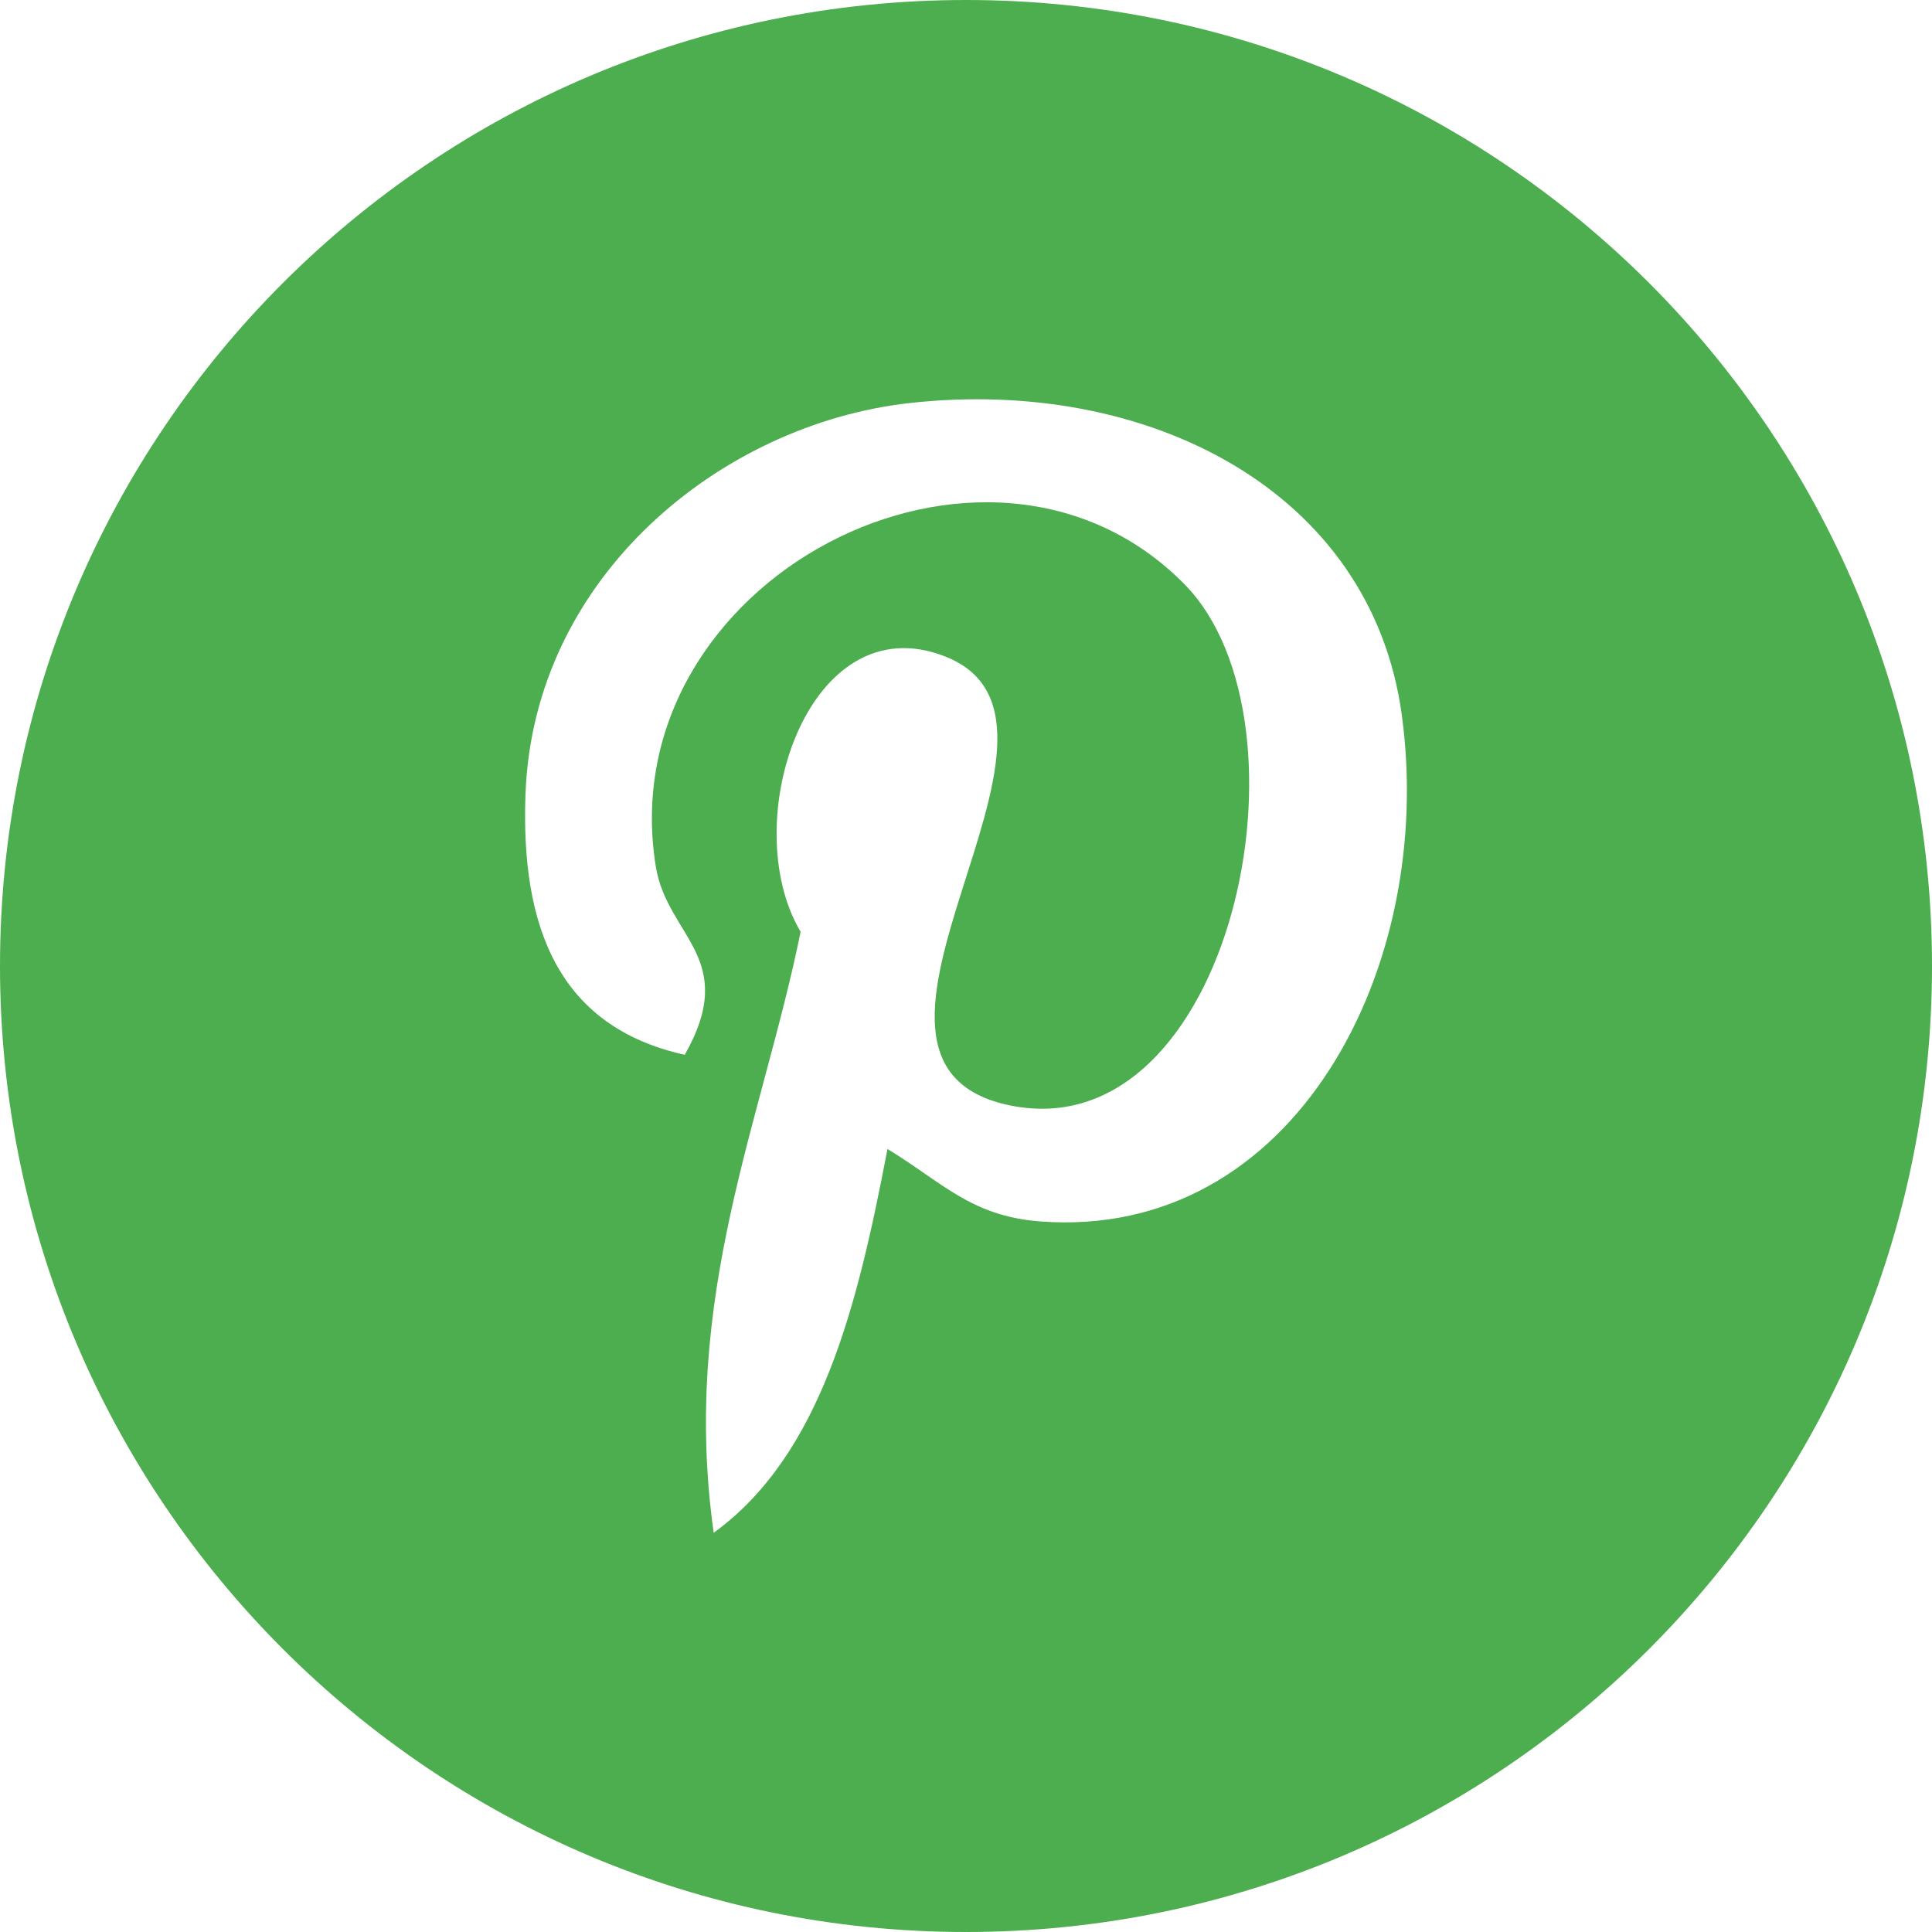 <?xml version="1.0" encoding="utf-8"?>
<!-- Generator: Adobe Illustrator 18.0.0, SVG Export Plug-In . SVG Version: 6.00 Build 0)  -->
<!DOCTYPE svg PUBLIC "-//W3C//DTD SVG 1.1//EN" "http://www.w3.org/Graphics/SVG/1.1/DTD/svg11.dtd">
<svg version="1.1" id="Layer_1" xmlns="http://www.w3.org/2000/svg" xmlns:xlink="http://www.w3.org/1999/xlink" x="0px" y="0px"
	 viewBox="0 0 40.056 40.056" enable-background="new 0 0 40.056 40.056" xml:space="preserve">
<path fill="#4CAE4E" d="M40.056,20.028c0,11.061-8.967,20.028-20.028,20.028S0,31.089,0,20.028S8.967,0,20.028,0
	S40.056,8.967,40.056,20.028z M21.555,25.323c5.279,0.407,8.227-5.269,7.507-10.51c-0.639-4.643-5.272-7.008-10.21-6.456
	c-3.904,0.438-7.794,3.597-7.957,8.108c-0.101,2.755,0.682,4.823,3.302,5.404c1.138-2.007-0.366-2.449-0.6-3.903
	c-0.963-5.949,6.863-10.011,10.959-5.855c2.835,2.879,0.969,11.728-3.602,10.81c-4.38-0.88,2.143-7.926-1.352-9.308
	c-2.841-1.125-4.348,3.438-3.003,5.706c-0.791,3.897-2.49,7.57-1.802,12.46c2.233-1.62,2.986-4.722,3.603-7.957
	C19.524,24.503,20.125,25.211,21.555,25.323L21.555,25.323z M21.555,25.323"/>
</svg>
